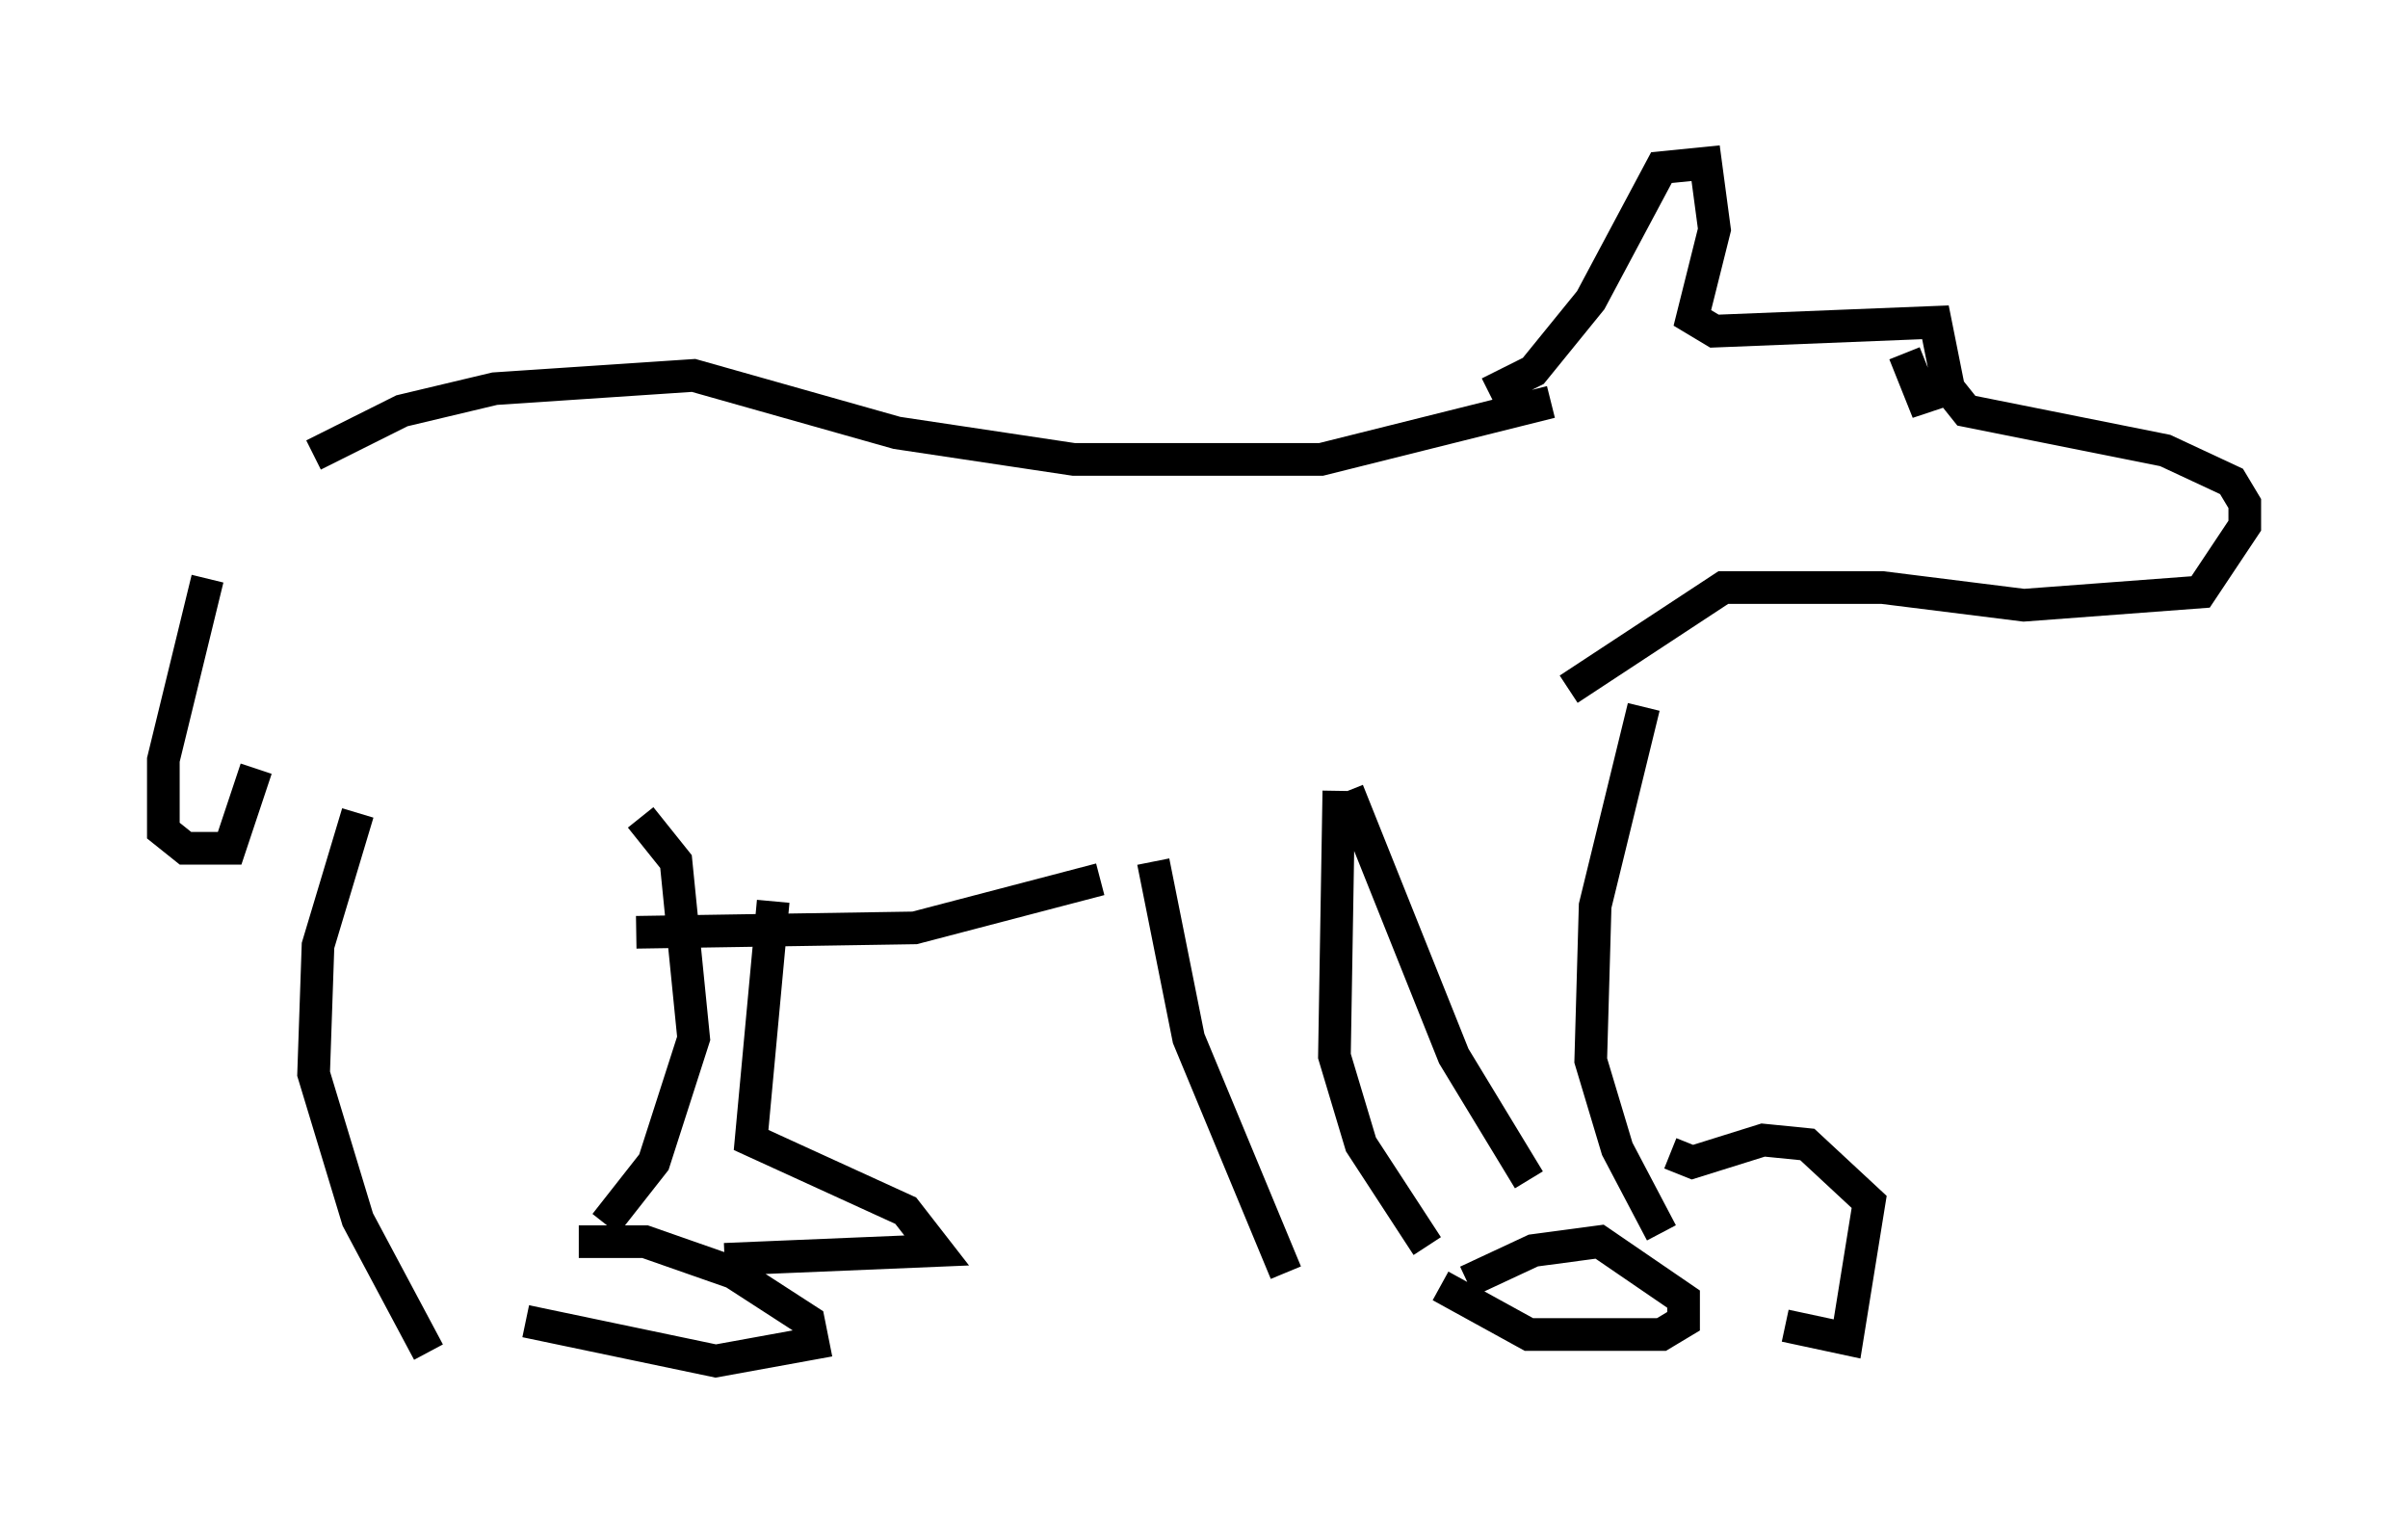 <?xml version="1.0" encoding="utf-8" ?>
<svg baseProfile="full" height="46.671" version="1.1" width="73.734" xmlns="http://www.w3.org/2000/svg" xmlns:ev="http://www.w3.org/2001/xml-events" xmlns:xlink="http://www.w3.org/1999/xlink"><defs /><rect fill="white" height="46.671" width="73.734" x="0" y="0" /><path d="M7.03, 17.178 m2.571, -3.248 l2.706, -1.353 2.842, -0.677 l6.089, -0.406 6.225, 1.759 l5.413, 0.812 7.578, 0.0 l7.036, -1.759 m2.842, 9.337 l-1.488, 6.089 -0.135, 4.736 l0.812, 2.706 1.353, 2.571 m-9.878, -13.532 l-0.135, 8.119 0.812, 2.706 l2.03, 3.112 m1.218, 1.083 l2.03, -0.947 2.03, -0.271 l2.571, 1.759 0.0, 0.677 l-0.677, 0.406 -4.059, 0.0 l-2.706, -1.488 m7.036, -4.059 l0.677, 0.271 2.165, -0.677 l1.353, 0.135 1.894, 1.759 l-0.677, 4.195 -1.894, -0.406 m-19.35, -14.208 l1.083, 5.413 2.977, 7.172 m1.894, -14.75 l3.248, 8.119 2.3, 3.789 m-13.126, -9.202 l-5.683, 1.488 -8.525, 0.135 m0.135, -3.518 l1.083, 1.353 0.541, 5.413 l-1.218, 3.789 -1.488, 1.894 m-0.812, 0.541 l2.03, 0.0 2.706, 0.947 l2.3, 1.488 0.135, 0.677 l-2.977, 0.541 -5.819, -1.218 m-5.142, -15.561 l-1.218, 4.059 -0.135, 3.924 l1.353, 4.465 2.165, 4.059 m10.555, -13.802 l-0.677, 7.307 4.736, 2.165 l0.947, 1.218 -6.495, 0.271 m-15.832, -20.839 l-1.353, 5.548 0.0, 2.165 l0.677, 0.541 1.353, 0.0 l0.812, -2.436 m37.753, -11.502 l1.353, -0.677 1.759, -2.165 l2.165, -4.059 1.353, -0.135 l0.271, 2.03 -0.677, 2.706 l0.677, 0.406 6.766, -0.271 l0.406, 2.03 0.541, 0.677 l6.089, 1.218 2.03, 0.947 l0.406, 0.677 0.0, 0.677 l-1.353, 2.03 -5.413, 0.406 l-4.33, -0.541 -4.871, 0.0 l-4.736, 3.112 m10.284, -10.284 l0.541, 1.353 1.218, -0.406 " fill="none" stroke="black" stroke-width="1" /></svg>
